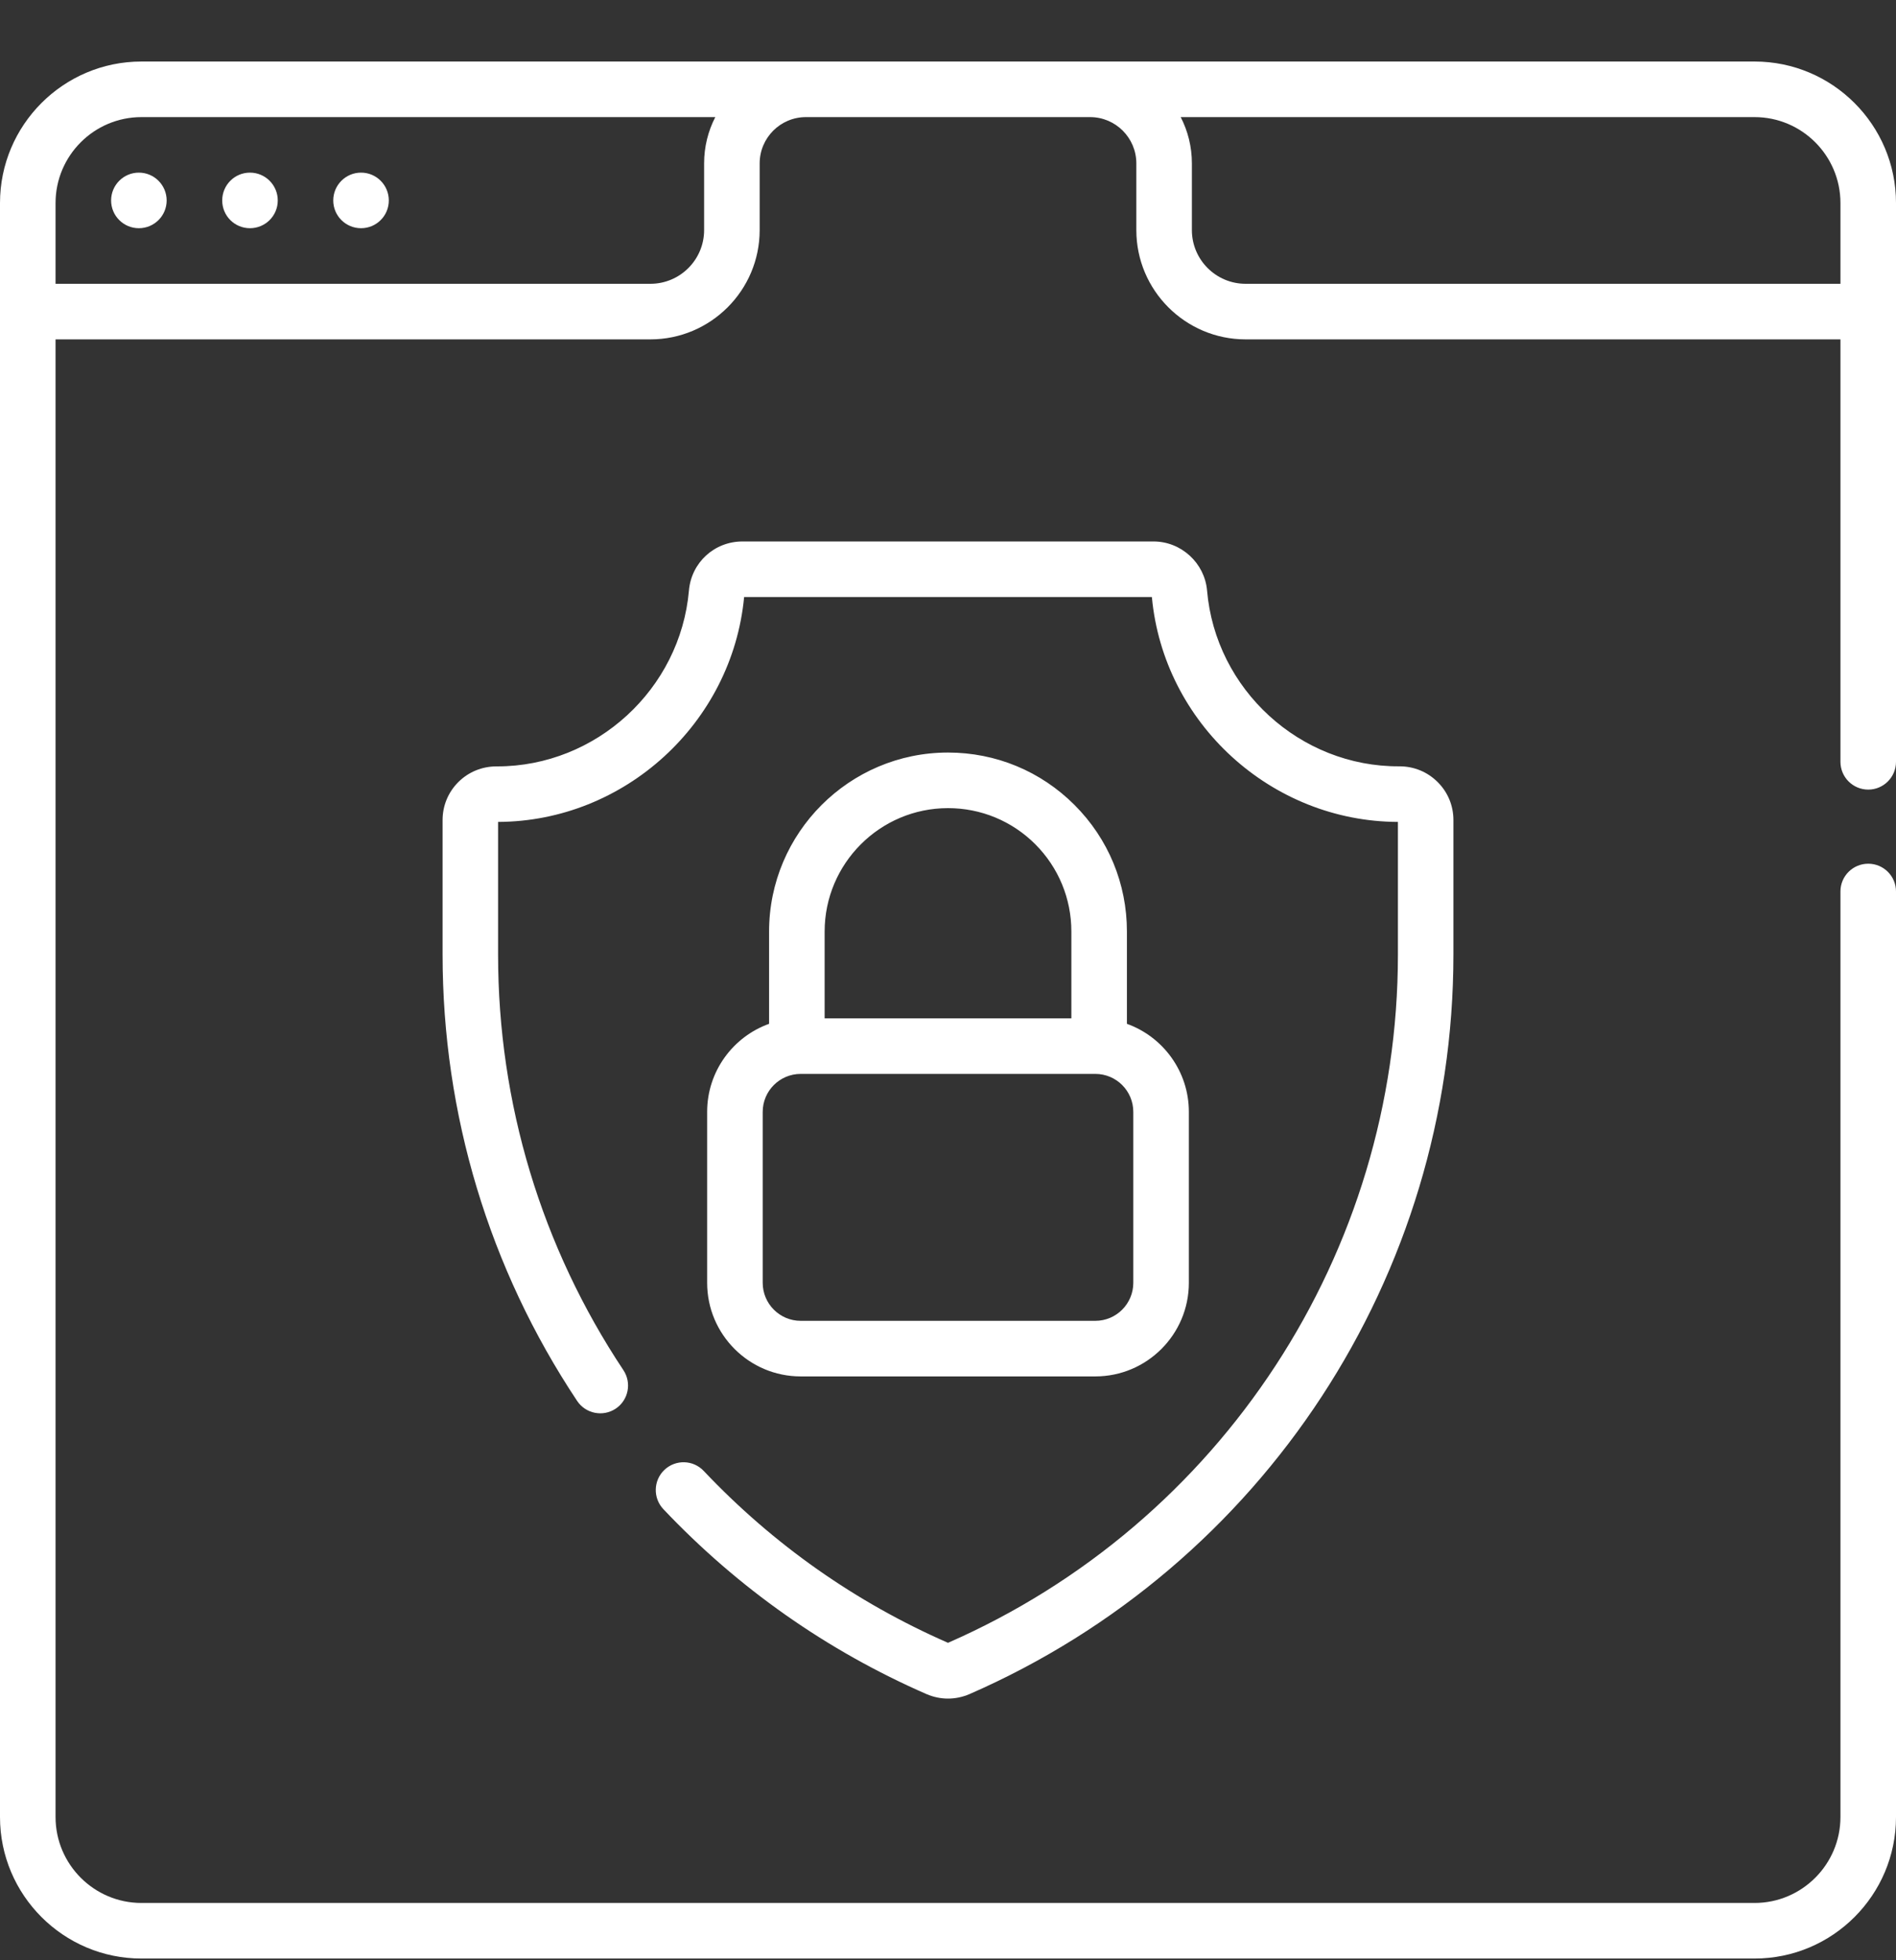 <svg width="30" height="31" viewBox="0 0 30 31" fill="none" xmlns="http://www.w3.org/2000/svg">
<rect x="0" y="0" width="30" height="31" fill="#333333" stroke="none"/>
<path d="M3.955 3.609C4.198 3.609 4.395 3.413 4.395 3.17C4.395 2.927 4.198 2.73 3.955 2.73C3.712 2.73 3.516 2.927 3.516 3.17C3.516 3.413 3.712 3.609 3.955 3.609ZM5.713 3.609C5.956 3.609 6.152 3.413 6.152 3.17C6.152 2.927 5.956 2.73 5.713 2.73C5.47 2.73 5.273 2.927 5.273 3.17C5.273 3.413 5.47 3.609 5.713 3.609ZM1.758 3.17C1.758 3.413 1.955 3.609 2.197 3.609C2.44 3.609 2.637 3.413 2.637 3.17C2.637 2.927 2.44 2.73 2.197 2.73C1.955 2.73 1.758 2.927 1.758 3.17ZM10.513 23.245C10.337 23.412 10.33 23.69 10.496 23.866C11.684 25.12 13.086 26.104 14.662 26.792C14.77 26.838 14.885 26.862 15 26.862C15.115 26.862 15.23 26.838 15.338 26.792C19.991 24.762 22.997 20.171 22.997 15.096V12.968C22.997 12.741 22.909 12.528 22.748 12.368C22.587 12.207 22.373 12.119 22.145 12.119H22.142C20.57 12.128 19.233 10.904 19.099 9.338C19.061 8.904 18.69 8.563 18.253 8.563H11.747C11.303 8.563 10.94 8.896 10.901 9.337C10.765 10.899 9.433 12.12 7.867 12.12C7.863 12.12 7.859 12.12 7.855 12.12C7.627 12.12 7.413 12.208 7.252 12.368C7.091 12.529 7.003 12.742 7.003 12.969V15.096C7.003 17.621 7.739 20.062 9.132 22.155C9.267 22.357 9.54 22.411 9.742 22.277C9.944 22.142 9.998 21.87 9.864 21.668C8.567 19.719 7.881 17.447 7.881 15.096V12.998C9.883 12.991 11.585 11.436 11.774 9.442H18.226C18.411 11.437 20.113 12.992 22.119 12.998V15.096C22.119 19.817 19.325 24.087 15 25.98C13.538 25.34 12.237 24.426 11.135 23.262C10.968 23.085 10.69 23.078 10.513 23.245ZM29.561 12.487C29.803 12.487 30 12.29 30 12.047V3.211C30 1.977 28.996 0.973 27.762 0.973H2.238C1.004 0.973 0 1.977 0 3.211V28.735C0 29.969 1.004 30.973 2.238 30.973H27.762C28.996 30.973 30 29.969 30 28.735V14.098C30 13.855 29.803 13.659 29.561 13.659C29.318 13.659 29.121 13.855 29.121 14.098V28.735C29.121 29.484 28.511 30.094 27.762 30.094H2.238C1.489 30.094 0.879 29.484 0.879 28.735V5.367H10.291C11.244 5.367 12.02 4.592 12.02 3.639V2.584C12.02 2.18 12.348 1.852 12.752 1.852H17.248C17.652 1.852 17.98 2.18 17.98 2.584V3.639C17.98 4.592 18.756 5.367 19.709 5.367H29.121V12.047C29.121 12.29 29.318 12.487 29.561 12.487ZM11.141 2.584V3.639C11.141 4.107 10.76 4.488 10.291 4.488H0.879V3.211C0.879 2.461 1.489 1.852 2.238 1.852H11.318C11.205 2.071 11.141 2.32 11.141 2.584ZM19.709 4.488C19.24 4.488 18.859 4.107 18.859 3.639V2.584C18.859 2.32 18.795 2.071 18.682 1.852H27.762C28.511 1.852 29.121 2.461 29.121 3.211V4.488H19.709ZM17.002 12.73C16.467 12.195 15.756 11.901 15 11.901C13.439 11.901 12.169 13.171 12.169 14.732V16.191C11.598 16.396 11.189 16.943 11.189 17.583V20.287C11.189 21.103 11.853 21.767 12.669 21.767H17.331C18.147 21.767 18.811 21.103 18.811 20.287V17.583C18.811 16.943 18.402 16.396 17.831 16.191V14.732C17.831 13.976 17.537 13.265 17.002 12.73ZM13.048 14.732C13.048 13.656 13.924 12.78 15 12.78C15.521 12.78 16.012 12.983 16.381 13.351C16.749 13.72 16.952 14.211 16.952 14.732V16.104H13.048V14.732H13.048ZM17.932 17.584V20.287C17.932 20.618 17.663 20.888 17.331 20.888H12.669C12.338 20.888 12.068 20.618 12.068 20.287V17.584C12.068 17.252 12.338 16.983 12.669 16.983H17.331C17.663 16.983 17.932 17.252 17.932 17.584Z" fill="white"/>
</svg>

